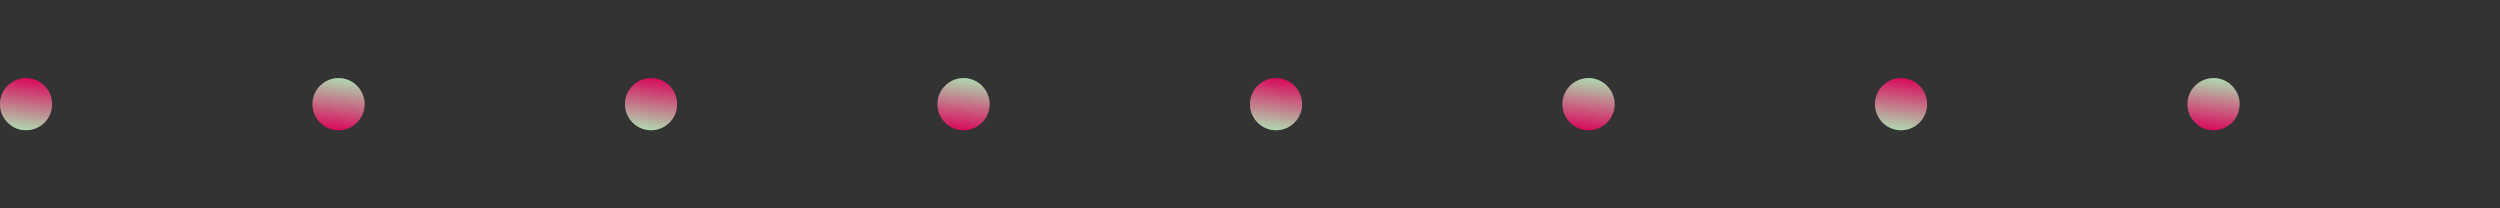<svg id="Layer_1" data-name="Layer 1" xmlns="http://www.w3.org/2000/svg" xmlns:xlink="http://www.w3.org/1999/xlink" viewBox="0 0 1200 100"><rect x="0" y="0" width="1200" height="100" fill="#333333" stroke="none"/><defs><style>.cls-1{opacity:0.57;}.cls-2{fill:url(#linear-gradient);}.cls-3{fill:url(#linear-gradient-2);}.cls-4{fill:url(#linear-gradient-3);}.cls-5{fill:url(#linear-gradient-4);}.cls-6{fill:url(#linear-gradient-5);}.cls-7{fill:url(#linear-gradient-6);}.cls-8{fill:url(#linear-gradient-7);}.cls-9{fill:url(#linear-gradient-8);}.cls-10{fill:url(#linear-gradient-9);}.cls-11{fill:url(#linear-gradient-10);}.cls-12{fill:url(#linear-gradient-11);}.cls-13{fill:url(#linear-gradient-12);}.cls-14{fill:url(#linear-gradient-13);}.cls-15{fill:url(#linear-gradient-14);}.cls-16{fill:url(#linear-gradient-15);}.cls-17{fill:url(#linear-gradient-16);}</style><linearGradient id="linear-gradient" x1="1756.19" y1="921.7" x2="1756.19" y2="896.7" gradientTransform="translate(1768.69 959.2) rotate(180)" gradientUnits="userSpaceOnUse"><stop offset="0" stop-color="#f06"/><stop offset="1" stop-color="#cfc"/></linearGradient><linearGradient id="linear-gradient-2" x1="1754.02" y1="921.51" x2="1758.36" y2="896.89" xlink:href="#linear-gradient"/><linearGradient id="linear-gradient-3" x1="1861" y1="966.99" x2="1861" y2="942" gradientTransform="translate(-1698.5 -904.5)" xlink:href="#linear-gradient"/><linearGradient id="linear-gradient-4" x1="1858.83" y1="966.81" x2="1863.17" y2="942.19" gradientTransform="translate(-1698.5 -904.5)" xlink:href="#linear-gradient"/><linearGradient id="linear-gradient-5" x1="1156.19" y1="921.7" x2="1156.19" y2="896.7" xlink:href="#linear-gradient"/><linearGradient id="linear-gradient-6" x1="1154.02" y1="921.51" x2="1158.36" y2="896.89" xlink:href="#linear-gradient"/><linearGradient id="linear-gradient-7" x1="2825.29" y1="966.99" x2="2825.29" y2="942" gradientTransform="translate(3737.79 1004.5) rotate(180)" xlink:href="#linear-gradient"/><linearGradient id="linear-gradient-8" x1="2823.12" y1="966.81" x2="2827.46" y2="942.19" gradientTransform="translate(3737.79 1004.5) rotate(180)" xlink:href="#linear-gradient"/><linearGradient id="linear-gradient-9" x1="791.91" y1="921.7" x2="791.91" y2="896.7" gradientTransform="translate(270.59 -859.2)" xlink:href="#linear-gradient"/><linearGradient id="linear-gradient-10" x1="789.74" y1="921.51" x2="794.08" y2="896.89" gradientTransform="translate(270.59 -859.2)" xlink:href="#linear-gradient"/><linearGradient id="linear-gradient-11" x1="2161" y1="966.99" x2="2161" y2="942" gradientTransform="translate(-1698.5 -904.5)" xlink:href="#linear-gradient"/><linearGradient id="linear-gradient-12" x1="2158.83" y1="966.81" x2="2163.17" y2="942.19" gradientTransform="translate(-1698.5 -904.5)" xlink:href="#linear-gradient"/><linearGradient id="linear-gradient-13" x1="1456.19" y1="921.7" x2="1456.19" y2="896.7" xlink:href="#linear-gradient"/><linearGradient id="linear-gradient-14" x1="1454.02" y1="921.51" x2="1458.36" y2="896.89" xlink:href="#linear-gradient"/><linearGradient id="linear-gradient-15" x1="2796.71" y1="966.99" x2="2796.71" y2="942" gradientTransform="translate(-2034.21 -904.5)" xlink:href="#linear-gradient"/><linearGradient id="linear-gradient-16" x1="2794.54" y1="966.81" x2="2798.88" y2="942.19" gradientTransform="translate(-2034.21 -904.5)" xlink:href="#linear-gradient"/></defs><g class="cls-1"><circle class="cls-2" cx="12.5" cy="50" r="12.5"/></g><g class="cls-1"><circle class="cls-3" cx="12.5" cy="50" r="12.5"/></g><g class="cls-1"><circle class="cls-4" cx="162.5" cy="50" r="12.5"/></g><g class="cls-1"><circle class="cls-5" cx="162.5" cy="50" r="12.5"/></g><g class="cls-1"><circle class="cls-6" cx="612.5" cy="50" r="12.5"/></g><g class="cls-1"><circle class="cls-7" cx="612.5" cy="50" r="12.5"/></g><g class="cls-1"><circle class="cls-8" cx="912.5" cy="50" r="12.5"/></g><g class="cls-1"><circle class="cls-9" cx="912.5" cy="50" r="12.5"/></g><g class="cls-1"><circle class="cls-10" cx="1062.5" cy="50" r="12.5"/></g><g class="cls-1"><circle class="cls-11" cx="1062.5" cy="50" r="12.5"/></g><g class="cls-1"><circle class="cls-12" cx="462.5" cy="50" r="12.5"/></g><g class="cls-1"><circle class="cls-13" cx="462.5" cy="50" r="12.5"/></g><g class="cls-1"><circle class="cls-14" cx="312.5" cy="50" r="12.5"/></g><g class="cls-1"><circle class="cls-15" cx="312.5" cy="50" r="12.5"/></g><g class="cls-1"><circle class="cls-16" cx="762.5" cy="50" r="12.5"/></g><g class="cls-1"><circle class="cls-17" cx="762.5" cy="50" r="12.5"/></g></svg>